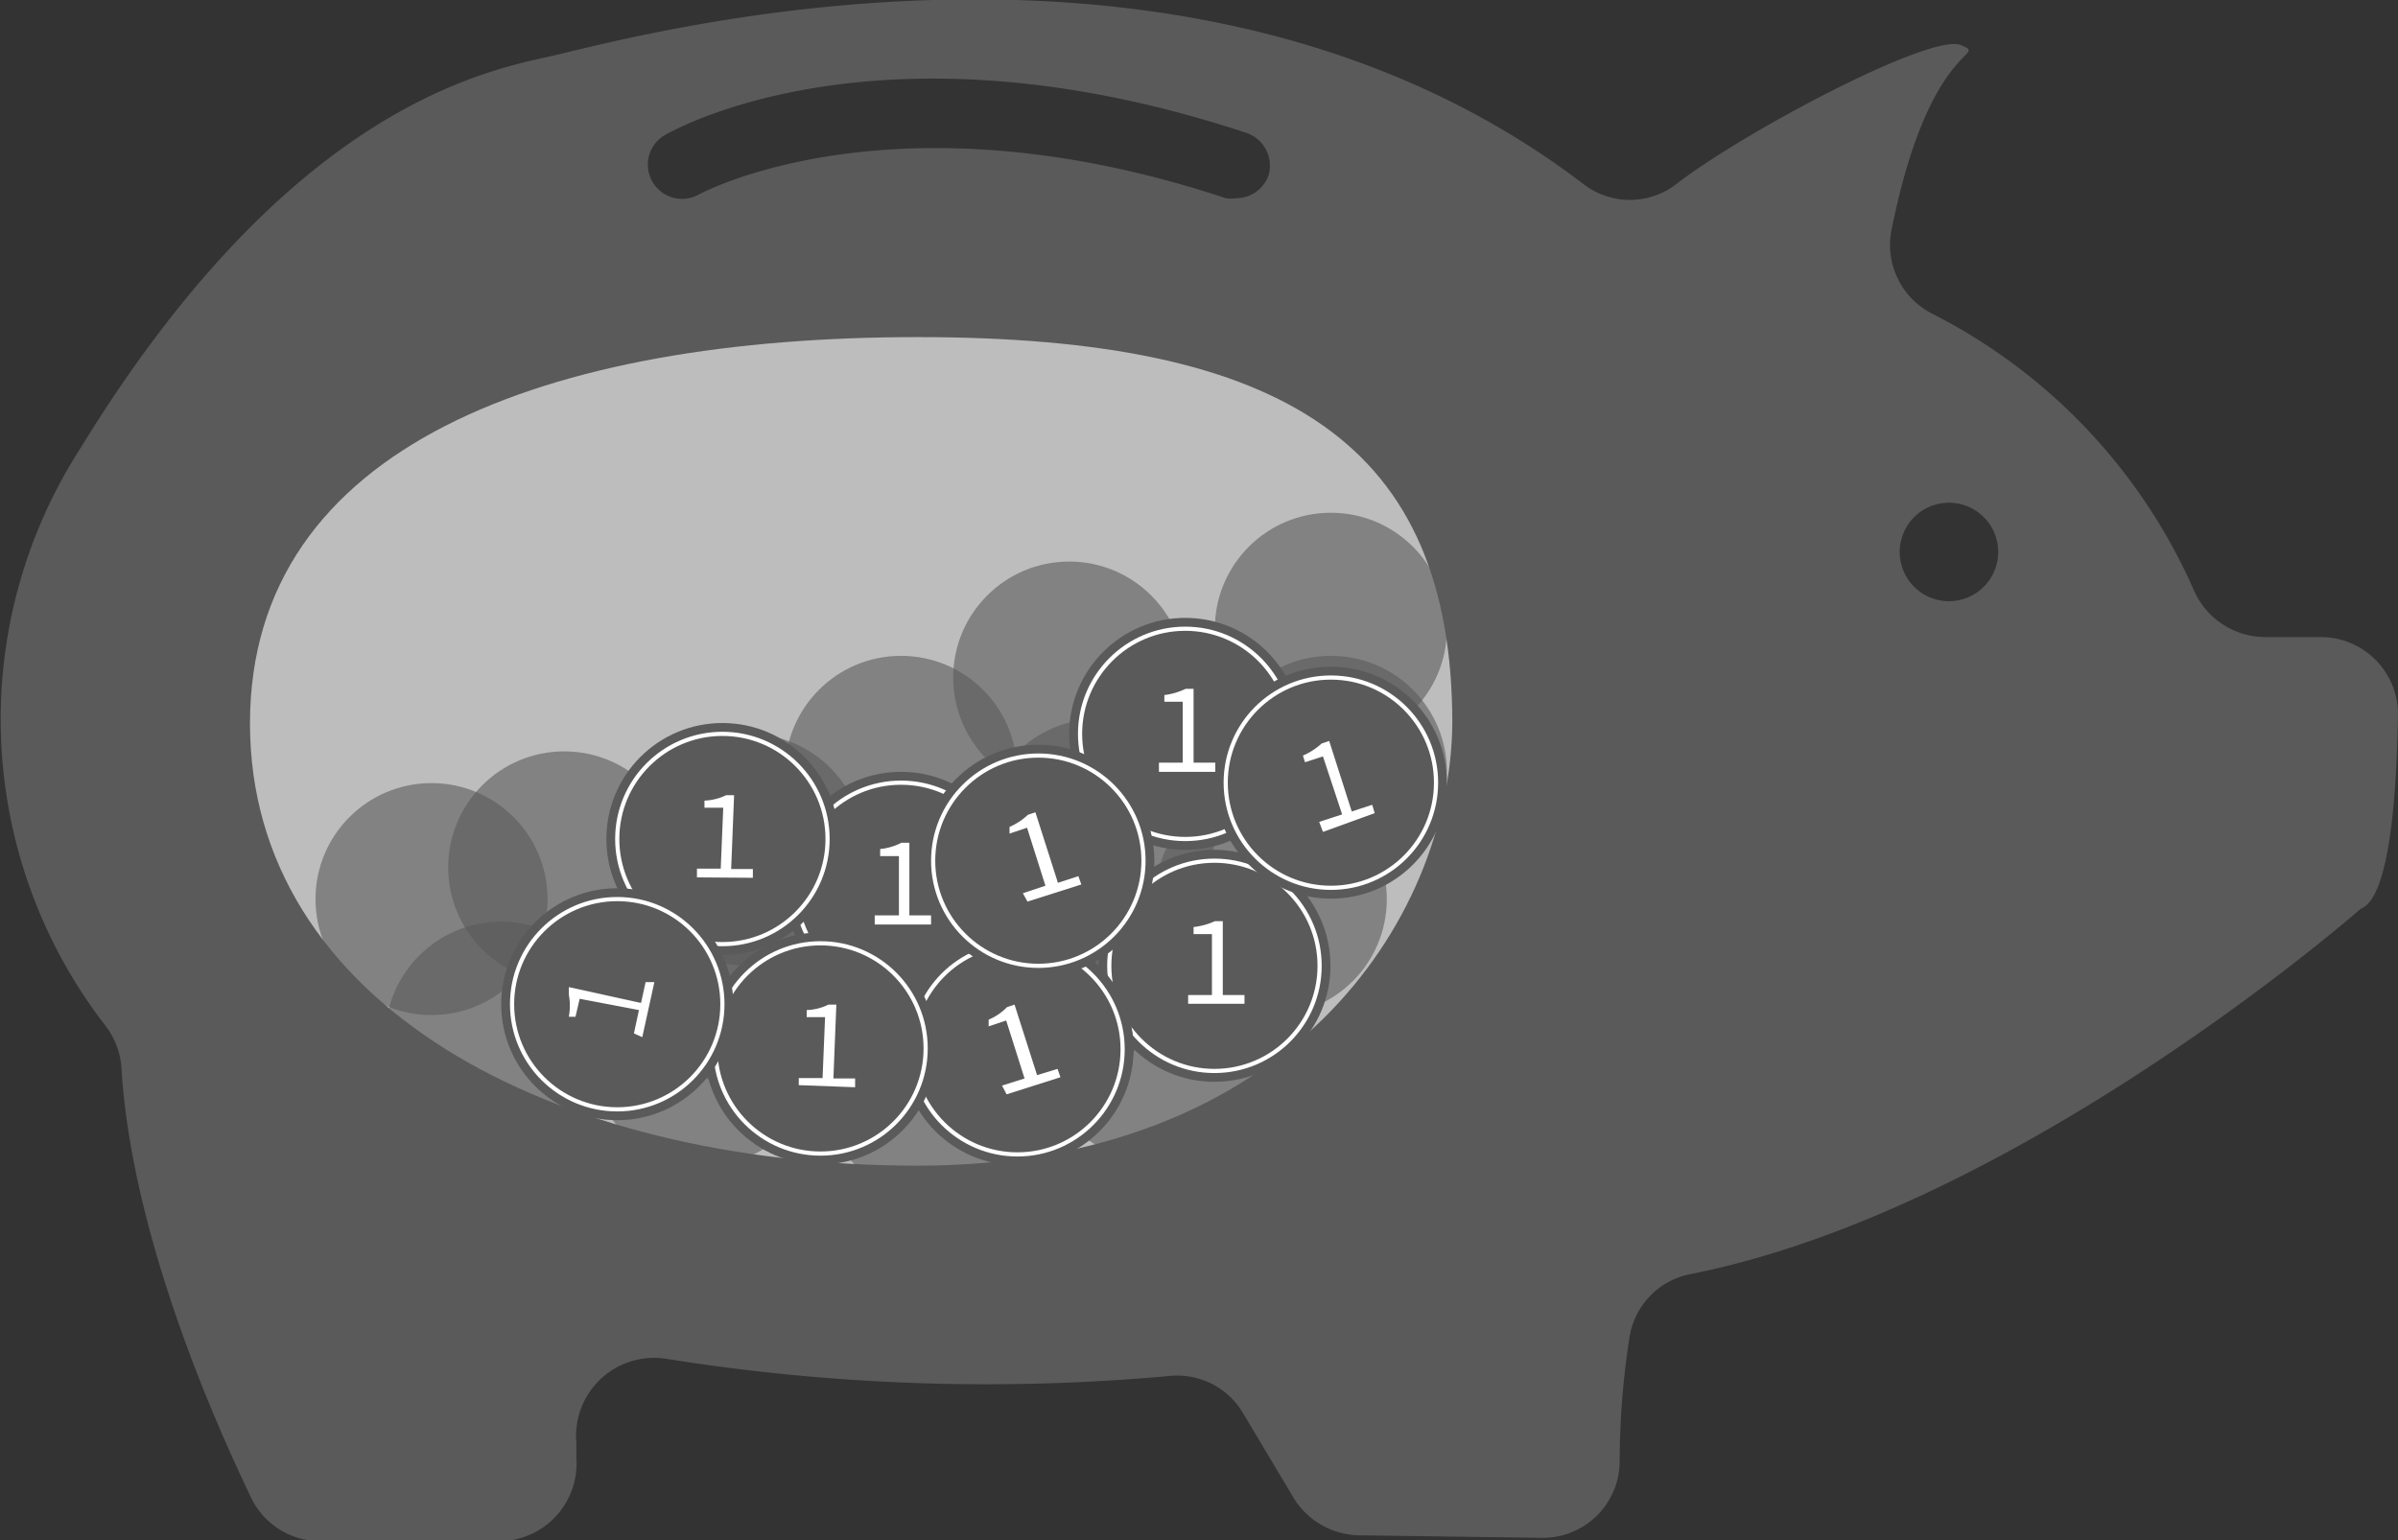 <svg id="Layer_1" data-name="Layer 1" xmlns="http://www.w3.org/2000/svg" viewBox="0 0 57.46 36.92"><rect x="0" y="0" width="57.46" height="36.92" fill="#333333" stroke="none"/><defs><style>.cls-1,.cls-3,.cls-4{fill:#5a5a5a;}.cls-2,.cls-5{fill:#fff;}.cls-2,.cls-3{opacity:0.6;}.cls-4{stroke:#fff;stroke-miterlimit:10;stroke-width:0.1px;}</style></defs><title>pig_middle_dark</title><path class="cls-1" d="M59.91,17.33H58.57a1.87,1.87,0,0,1-1.7-1.12,13.54,13.54,0,0,0-6.25-6.62,1.85,1.85,0,0,1-1-2C50.54,3,52,3.43,51.28,3.14s-5.21,2.09-6.81,3.33a1.82,1.82,0,0,1-2.23,0c-9.6-7.32-23-3.44-24.8-3.05S11.09,4.87,6.23,12.8a12,12,0,0,0,.6,13.85,1.86,1.86,0,0,1,.38,1c.23,3.9,2.14,8.29,3.08,10.25A1.84,1.84,0,0,0,12,39h4.26a1.86,1.86,0,0,0,1.85-2c0-.12,0-.24,0-.37a1.87,1.87,0,0,1,2.16-2,48.5,48.5,0,0,0,12.06.41,1.83,1.83,0,0,1,1.73.85L35.32,38a1.88,1.88,0,0,0,1.54.86l4.37.06a1.84,1.84,0,0,0,1.88-1.84,19.45,19.45,0,0,1,.23-2.93,1.83,1.83,0,0,1,1.46-1.55c7.86-1.55,16.07-8.76,16.07-8.76.7-.26.86-2.82.89-4.66A1.85,1.85,0,0,0,59.91,17.33ZM34.7,6.25a.82.82,0,0,1-.78.56.73.73,0,0,1-.25,0c-8-2.65-12.62-.09-12.66-.07a.82.82,0,0,1-.83-1.41c.2-.13,5.19-3,14-.08A.83.83,0,0,1,34.7,6.25ZM51,16.47a1.18,1.18,0,1,1,1.18-1.18A1.18,1.18,0,0,1,51,16.47Z" transform="translate(-4.3 -2.06)"/><path class="cls-2" d="M26.29,30c-8.84,0-16-3.92-16-10.6s7.16-9.26,16-9.26,12.81,2.58,12.81,9.26C39.05,24.18,35.13,30,26.29,30Z" transform="translate(-4.3 -2.06)"/><circle class="cls-3" cx="25.62" cy="22.89" r="2.78"/><circle class="cls-3" cx="30.45" cy="21.55" r="2.78"/><circle class="cls-3" cx="26.32" cy="20.01" r="2.78"/><circle class="cls-3" cx="31.89" cy="18.5" r="2.78"/><circle class="cls-3" cx="31.89" cy="15.07" r="2.78"/><circle class="cls-3" cx="17.57" cy="23.15" r="2.78"/><circle class="cls-3" cx="17.93" cy="20.37" r="2.78"/><circle class="cls-3" cx="13.52" cy="20.79" r="2.78"/><circle class="cls-3" cx="21.59" cy="18.5" r="2.78"/><circle class="cls-3" cx="25.62" cy="16.24" r="2.78"/><circle class="cls-3" cx="10.34" cy="21.55" r="2.78"/><circle class="cls-3" cx="16.88" cy="25.15" r="2.78"/><circle class="cls-3" cx="22.44" cy="25.94" r="2.78"/><circle class="cls-3" cx="27.66" cy="25.04" r="2.78"/><circle class="cls-3" cx="12.01" cy="24.87" r="2.78"/><circle class="cls-1" cx="29.1" cy="23.15" r="2.78"/><circle class="cls-4" cx="29.1" cy="23.15" r="2.52"/><path class="cls-5" d="M32.77,25.91h.57V24.45H32.9v-.17a1.67,1.67,0,0,0,.51-.14h.19v1.77h.52v.21H32.77Z" transform="translate(-4.3 -2.06)"/><circle class="cls-1" cx="28.4" cy="17.59" r="2.78"/><circle class="cls-4" cx="28.4" cy="17.59" r="2.52"/><path class="cls-5" d="M32.07,20.34h.57V18.88H32.2v-.16a1.64,1.64,0,0,0,.51-.15h.19v1.77h.52v.22H32.07Z" transform="translate(-4.3 -2.06)"/><circle class="cls-1" cx="21.59" cy="21.28" r="2.78"/><circle class="cls-4" cx="21.59" cy="21.28" r="2.52"/><path class="cls-5" d="M25.26,24h.58V22.58h-.45v-.17a1.41,1.41,0,0,0,.51-.15h.19V24h.52v.22H25.26Z" transform="translate(-4.3 -2.06)"/><circle class="cls-1" cx="24.38" cy="25.13" r="2.78"/><circle class="cls-4" cx="24.38" cy="25.13" r="2.52"/><path class="cls-1" d="M29.63,27.7a.88.88,0,0,1-.41.26.77.77,0,0,1-.68-.07,1,1,0,0,1-.38-.44l-.18.06-.05-.15.17-.05v0a.65.65,0,0,1,0-.13l-.17.05L27.83,27,28,27a1,1,0,0,1,.09-.58.85.85,0,0,1,.51-.43.91.91,0,0,1,.42,0v.22a.76.76,0,0,0-.36,0,.52.52,0,0,0-.34.29.73.73,0,0,0-.06.43l.83-.26,0,.15-.85.27s0,.08,0,.12l0,.06.86-.28.05.15-.84.27a.67.67,0,0,0,.28.33.62.62,0,0,0,.48,0,.89.89,0,0,0,.33-.21Z" transform="translate(-4.3 -2.06)"/><circle class="cls-1" cx="24.38" cy="25.15" r="2.78"/><circle class="cls-4" cx="24.38" cy="25.15" r="2.52"/><path class="cls-5" d="M28.31,28.08l.54-.17-.44-1.39-.42.14,0-.16a1.34,1.34,0,0,0,.44-.3l.18-.06.54,1.69.49-.15.07.2-1.29.41Z" transform="translate(-4.3 -2.06)"/><circle class="cls-1" cx="24.88" cy="20.63" r="2.78"/><circle class="cls-4" cx="24.88" cy="20.63" r="2.52"/><path class="cls-5" d="M28.81,23.47l.54-.18-.44-1.39-.42.14,0-.16a1.51,1.51,0,0,0,.44-.29l.18-.06.54,1.69.49-.16.07.2-1.29.41Z" transform="translate(-4.3 -2.06)"/><circle class="cls-1" cx="31.89" cy="18.76" r="2.78"/><circle class="cls-4" cx="31.89" cy="18.76" r="2.52"/><path class="cls-5" d="M35.91,21.76l.55-.18L36,20.19l-.43.14-.05-.16a1.59,1.59,0,0,0,.45-.29l.18-.06.54,1.69.49-.16.06.2L36,22Z" transform="translate(-4.3 -2.06)"/><circle class="cls-1" cx="19.66" cy="25.13" r="2.78"/><circle class="cls-4" cx="19.66" cy="25.13" r="2.52"/><path class="cls-5" d="M23.44,27.9l.57,0,.06-1.46h-.44v-.17a1.27,1.27,0,0,0,.52-.13h.19l-.07,1.77.52,0v.21l-1.35-.05Z" transform="translate(-4.3 -2.06)"/><circle class="cls-1" cx="17.31" cy="20.11" r="2.78"/><circle class="cls-4" cx="17.31" cy="20.11" r="2.52"/><path class="cls-5" d="M21,22.88l.57,0,.06-1.46h-.45v-.17a1.31,1.31,0,0,0,.52-.13h.19l-.07,1.77.52,0v.21L21,23.09Z" transform="translate(-4.3 -2.06)"/><circle class="cls-1" cx="14.79" cy="24.07" r="2.78"/><circle class="cls-4" cx="14.79" cy="24.07" r="2.52"/><path class="cls-5" d="M19.49,26.83l.12-.56L18.19,26l-.1.43-.16,0a1.44,1.44,0,0,0,0-.53l0-.18,1.73.38.11-.5.21,0-.29,1.32Z" transform="translate(-4.3 -2.06)"/></svg>